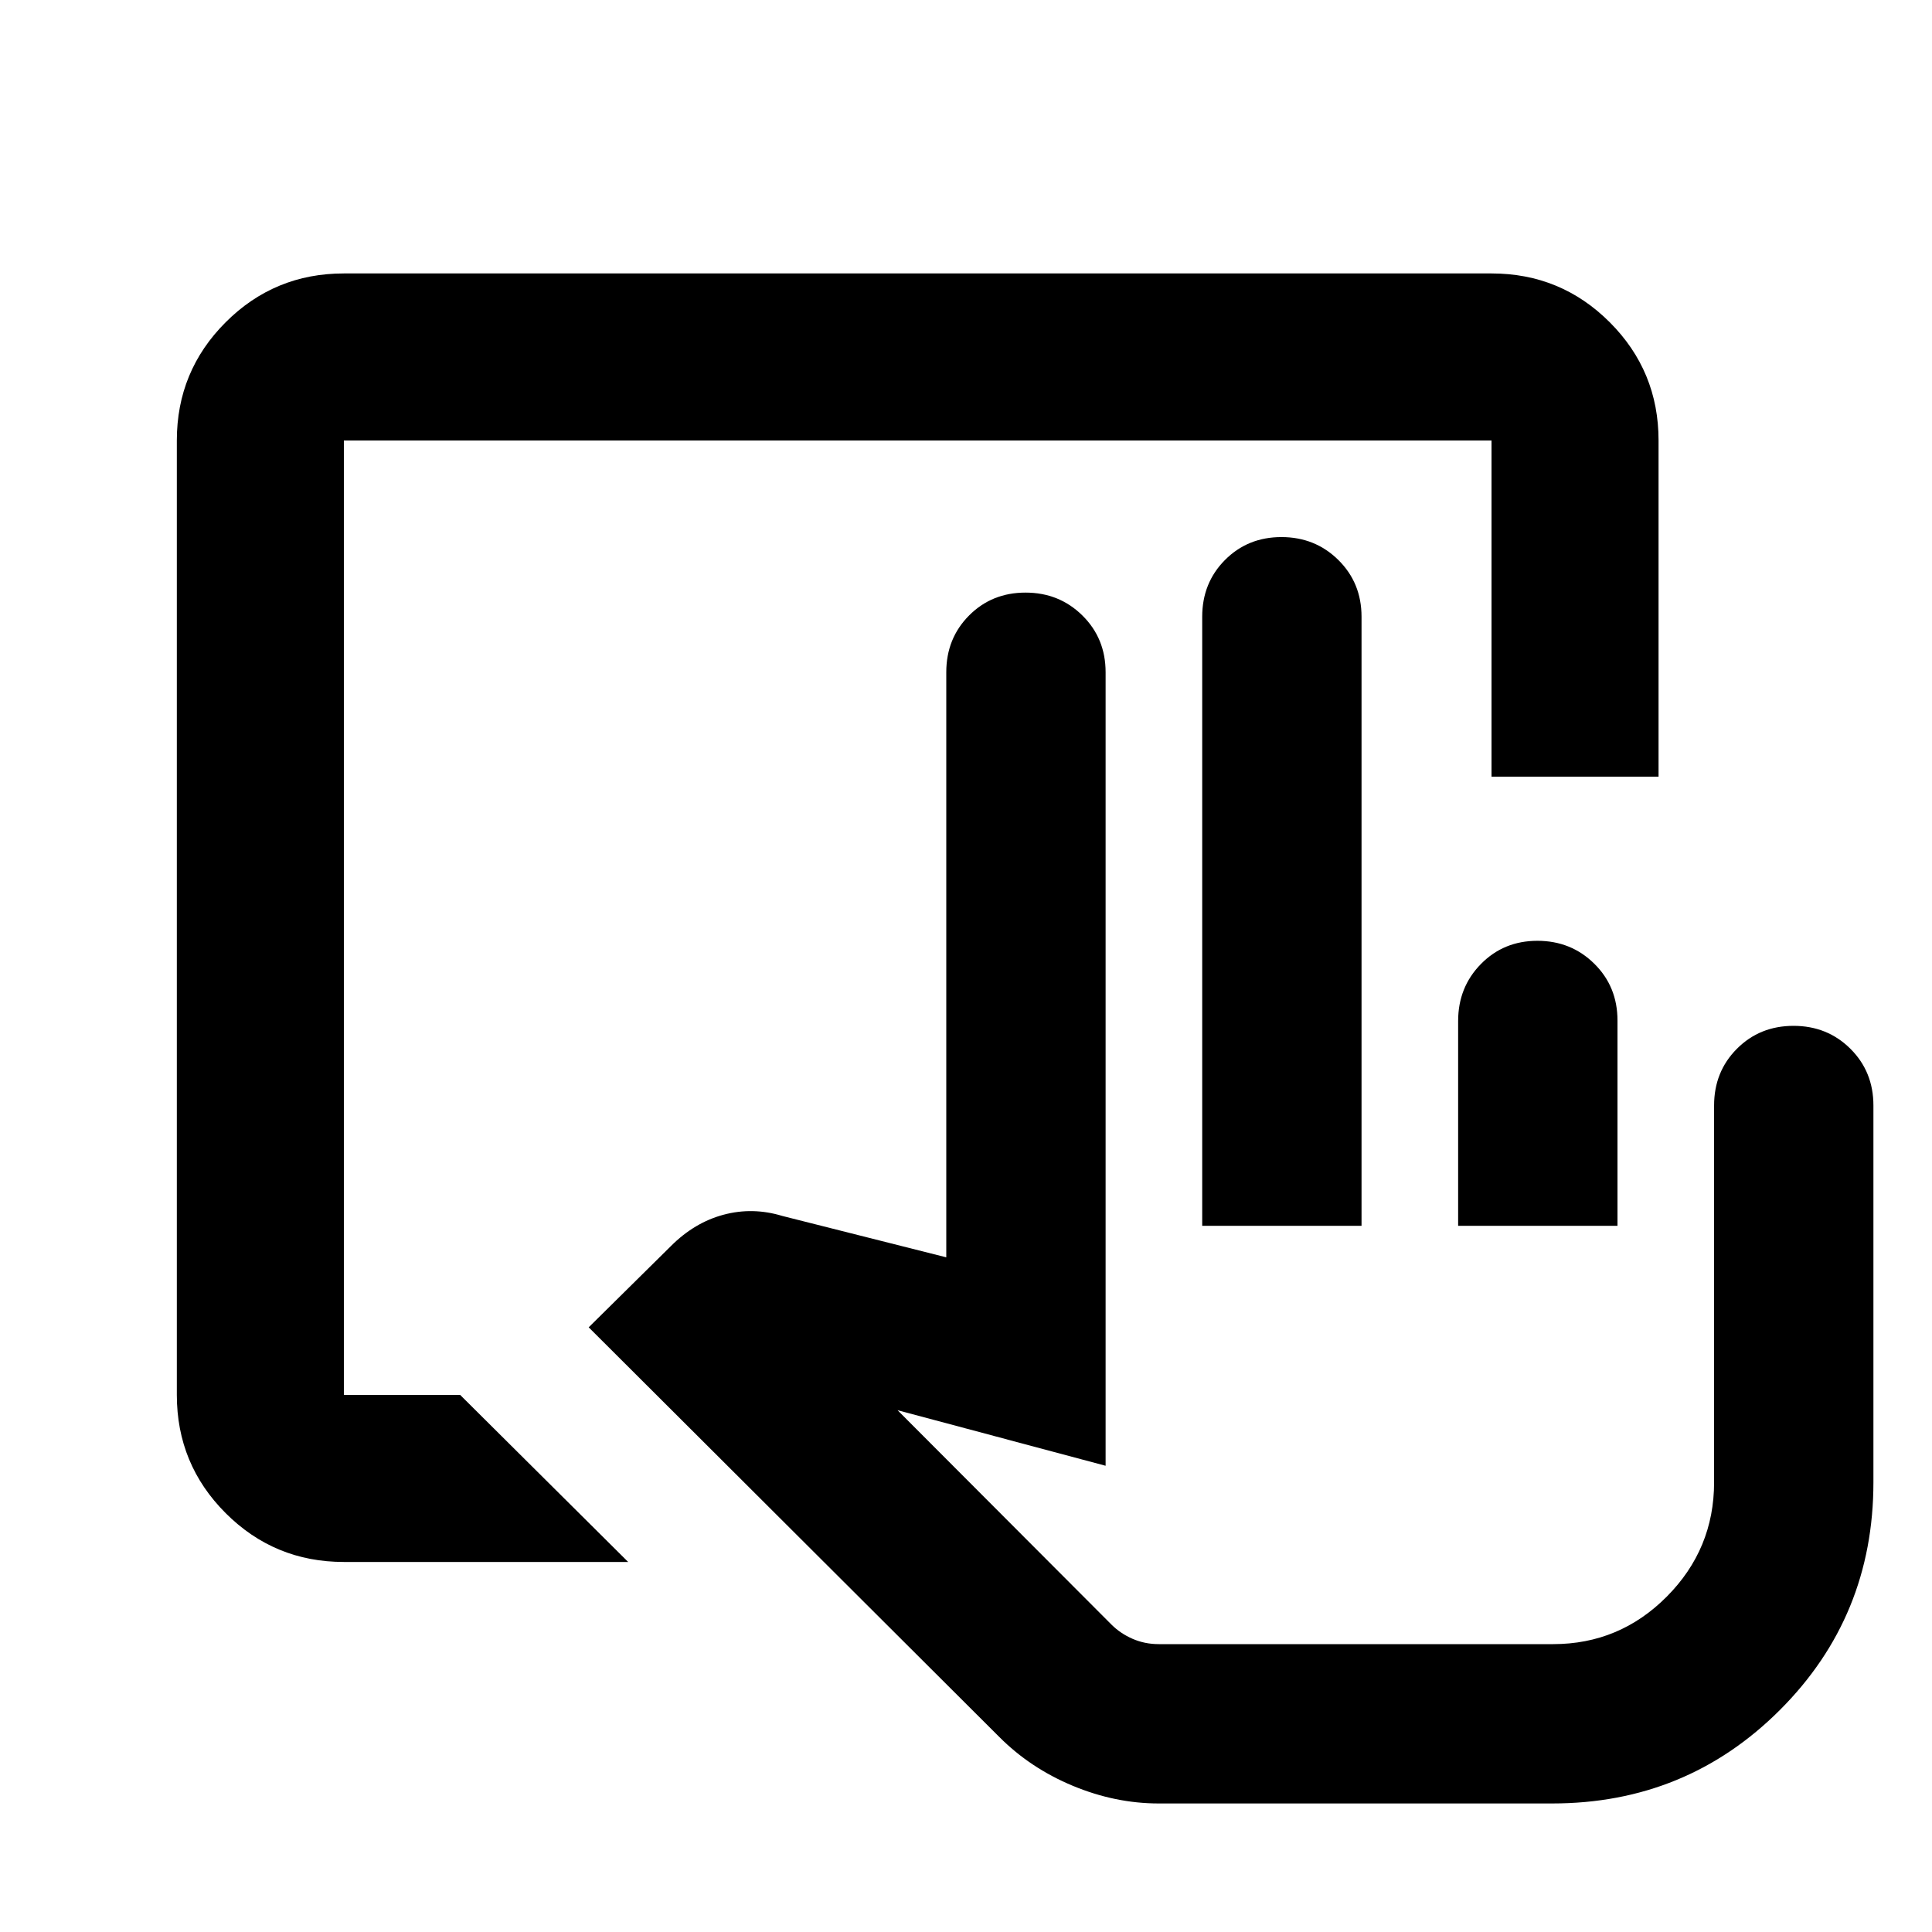 <svg xmlns="http://www.w3.org/2000/svg" height="20" viewBox="0 -960 960 960" width="20"><path d="M575.78-63.87q-21.67 0-42.79-8.81-21.12-8.8-36.6-24.39L292.52-300.46l40.87-40.39q11.72-11.72 26.18-15.57 14.45-3.86 29.17.62l81.46 20.56v-290.72q0-16.82 11.32-28.2 11.32-11.38 28.05-11.38 16.74 0 28.27 11.38 11.53 11.38 11.53 28.2v394.29l-103.39-27.61 106.28 106.51q4.44 4.44 10.51 7.09 6.07 2.64 13.01 2.64h195.96q32.99 0 56.48-23.62 23.5-23.63 23.5-56.8v-187.21q0-16.83 11.35-28.21 11.35-11.38 28.13-11.38t28.24 11.38q11.45 11.38 11.45 28.21v187.21q0 66.68-46.45 113.13-46.46 46.46-113.14 46.46H575.78Zm21.59-287.04v-302.63q0-16.83 11.32-28.21 11.32-11.38 28.06-11.38 16.73 0 28.26 11.38 11.53 11.38 11.53 28.21v302.63h-79.17Zm127.17 0v-101.76q0-16.79 11.32-28.32 11.33-11.53 28.06-11.53 16.74 0 28.27 11.38 11.53 11.38 11.53 28.21v102.02h-79.18Zm46.76 207.87H552.17 771.3Zm-600.43-40.83q-34.48 0-58.74-24.26-24.26-24.26-24.26-58.74v-474.26q0-34.48 24.26-58.74 24.26-24.26 58.74-24.26h570.26q34.48 0 58.74 24.26 24.26 24.26 24.26 58.74v167.04h-83v-167.04H170.87v474.26h57.78l83.48 83H170.87Z"/></svg>